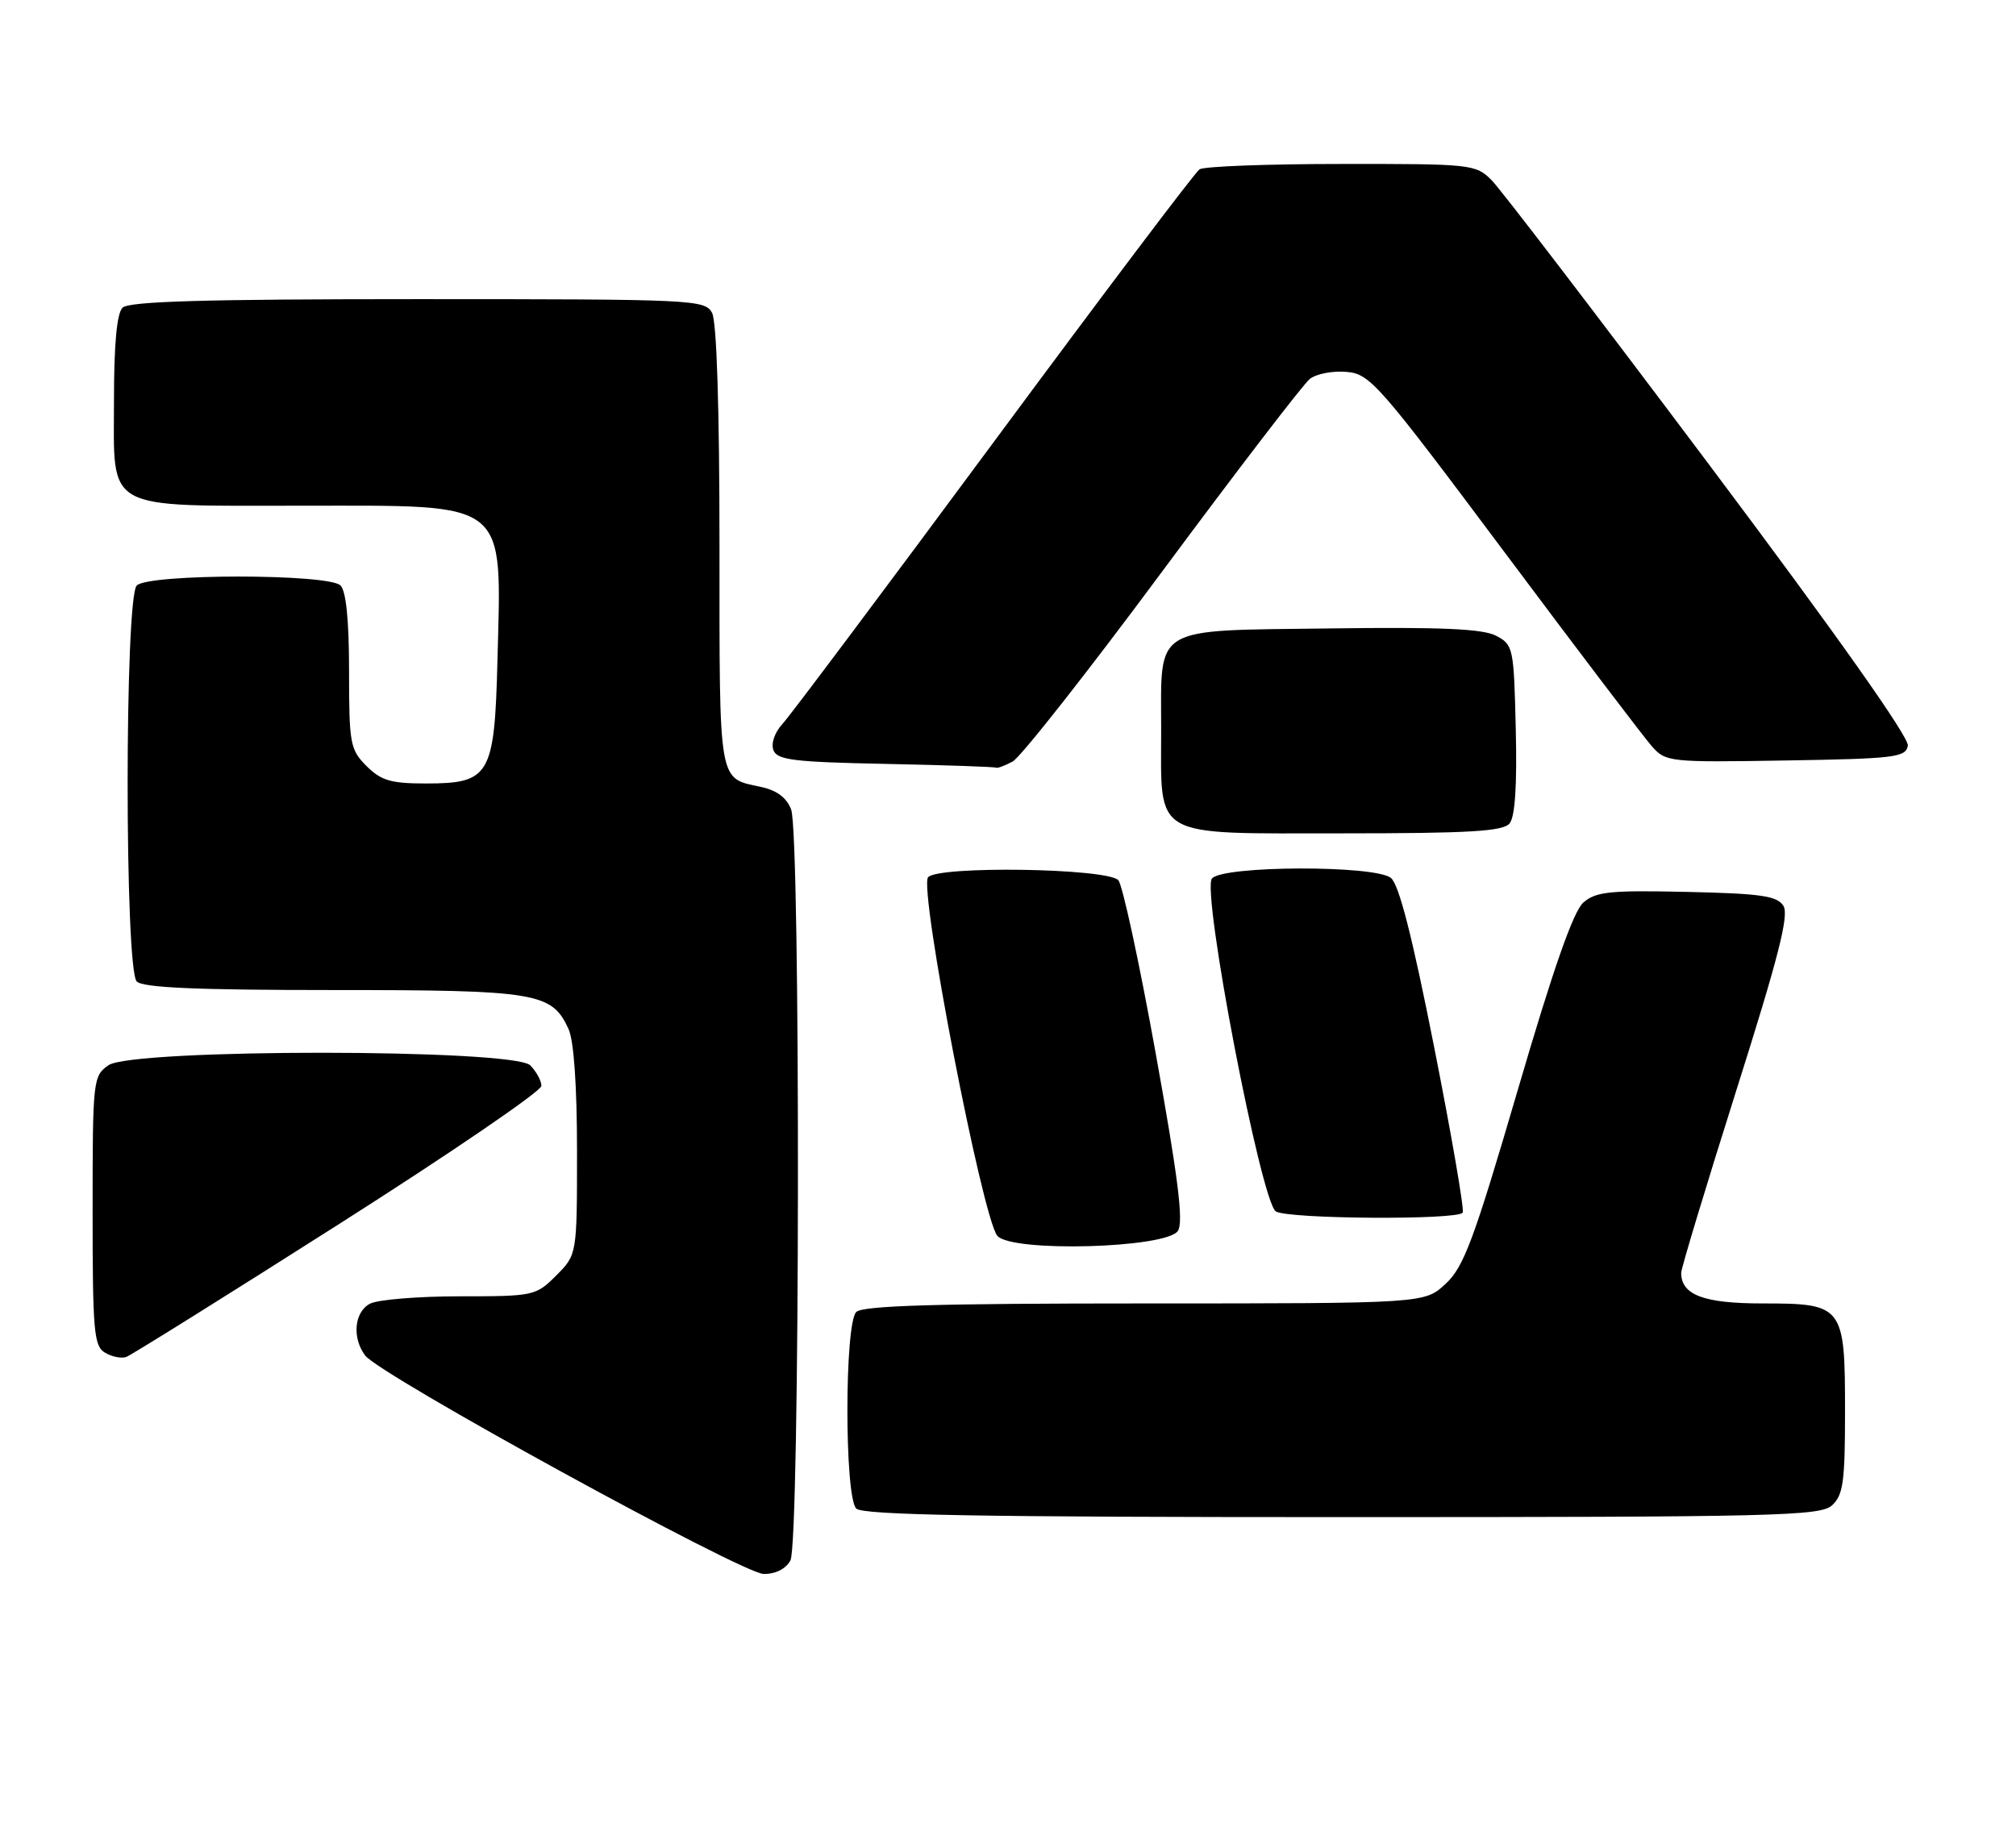 <?xml version="1.0" encoding="UTF-8" standalone="no"?>
<!DOCTYPE svg PUBLIC "-//W3C//DTD SVG 1.1//EN" "http://www.w3.org/Graphics/SVG/1.1/DTD/svg11.dtd" >
<svg xmlns="http://www.w3.org/2000/svg" xmlns:xlink="http://www.w3.org/1999/xlink" version="1.1" viewBox="0 0 283 256">
 <g >
 <path fill="currentColor"
d=" M 110.96 219.07 C 112.30 216.57 112.39 117.16 111.06 113.66 C 110.43 111.99 109.04 110.95 106.81 110.48 C 100.79 109.19 101.00 110.41 101.00 76.81 C 101.00 57.39 100.61 45.15 99.96 43.93 C 98.97 42.07 97.45 42.00 58.66 42.00 C 28.68 42.00 18.09 42.31 17.20 43.20 C 16.40 44.00 16.00 48.34 16.00 56.14 C 16.00 71.97 14.26 71.00 42.72 71.00 C 71.63 71.00 70.41 70.02 69.83 92.79 C 69.42 108.89 68.77 110.00 59.80 110.00 C 54.88 110.00 53.51 109.60 51.45 107.55 C 49.15 105.24 49.00 104.43 49.00 94.25 C 49.00 87.14 48.59 82.99 47.80 82.20 C 46.13 80.53 20.87 80.53 19.20 82.20 C 17.49 83.91 17.49 136.09 19.20 137.80 C 20.07 138.67 27.59 139.00 46.75 139.00 C 75.36 139.00 77.47 139.35 79.81 144.47 C 80.56 146.12 81.00 152.49 81.00 161.62 C 81.00 176.15 81.00 176.15 78.08 179.08 C 75.21 181.94 74.94 182.00 64.51 182.00 C 58.66 182.00 53.00 182.47 51.93 183.04 C 49.73 184.21 49.40 187.81 51.25 190.30 C 53.30 193.05 104.21 220.96 107.21 220.98 C 108.89 220.99 110.33 220.26 110.96 219.07 Z  M 257.17 211.35 C 258.74 209.92 259.00 208.06 259.00 198.17 C 259.00 183.31 258.76 183.00 247.42 183.00 C 239.16 183.00 236.00 181.81 236.00 178.70 C 236.00 178.07 239.47 166.60 243.70 153.21 C 249.65 134.42 251.17 128.49 250.35 127.18 C 249.46 125.78 247.22 125.45 236.79 125.22 C 225.98 124.98 224.02 125.18 222.26 126.72 C 220.86 127.96 218.04 136.00 213.07 153.00 C 206.88 174.13 205.49 177.88 202.93 180.25 C 199.97 183.00 199.97 183.00 160.68 183.00 C 131.46 183.00 121.09 183.31 120.20 184.20 C 118.54 185.86 118.54 210.14 120.20 211.80 C 121.11 212.71 137.62 213.00 188.37 213.00 C 249.29 213.00 255.51 212.85 257.17 211.35 Z  M 47.46 171.94 C 63.16 161.96 76.00 153.19 76.00 152.46 C 76.00 151.74 75.29 150.44 74.43 149.57 C 72.09 147.23 18.57 147.21 15.22 149.56 C 13.06 151.07 13.00 151.62 13.00 170.01 C 13.00 186.94 13.18 189.01 14.75 189.92 C 15.71 190.49 17.04 190.75 17.71 190.52 C 18.37 190.29 31.76 181.93 47.46 171.94 Z  M 165.36 172.80 C 166.16 171.53 165.37 165.25 162.23 147.87 C 159.93 135.10 157.56 124.16 156.98 123.57 C 155.29 121.88 131.63 121.53 130.28 123.17 C 128.96 124.76 137.89 170.95 140.00 173.50 C 141.96 175.86 163.81 175.26 165.36 172.80 Z  M 205.33 170.25 C 205.57 169.84 203.77 159.38 201.32 147.00 C 198.24 131.41 196.37 124.12 195.24 123.25 C 192.90 121.44 171.64 121.52 170.13 123.34 C 168.65 125.13 177.02 168.77 179.10 170.08 C 180.80 171.16 204.70 171.31 205.33 170.25 Z  M 211.91 115.61 C 212.68 114.68 212.97 110.25 212.78 102.39 C 212.51 90.91 212.43 90.52 210.00 89.25 C 208.13 88.28 202.27 88.02 186.67 88.23 C 161.53 88.56 163.00 87.67 163.00 102.47 C 163.00 117.90 161.42 117.00 188.43 117.00 C 206.28 117.00 210.99 116.72 211.91 115.61 Z  M 142.15 106.92 C 143.26 106.33 152.73 94.29 163.19 80.17 C 173.66 66.05 182.96 53.92 183.86 53.21 C 184.76 52.49 187.07 52.04 189.00 52.21 C 192.32 52.48 193.48 53.82 211.18 77.50 C 221.45 91.25 230.77 103.52 231.88 104.77 C 233.84 106.99 234.31 107.04 250.68 106.77 C 265.95 106.52 267.51 106.34 267.82 104.70 C 268.04 103.56 257.77 89.03 239.93 65.25 C 224.40 44.54 210.65 26.56 209.39 25.30 C 207.15 23.06 206.58 23.00 188.30 23.02 C 177.96 23.02 169.00 23.36 168.39 23.77 C 167.77 24.17 154.79 41.38 139.54 62.00 C 124.29 82.62 110.94 100.44 109.88 101.59 C 108.75 102.81 108.21 104.37 108.57 105.32 C 109.10 106.71 111.44 106.99 124.35 107.25 C 132.68 107.42 139.64 107.66 139.82 107.78 C 139.99 107.90 141.04 107.51 142.15 106.92 Z "/>
</g>
</svg>